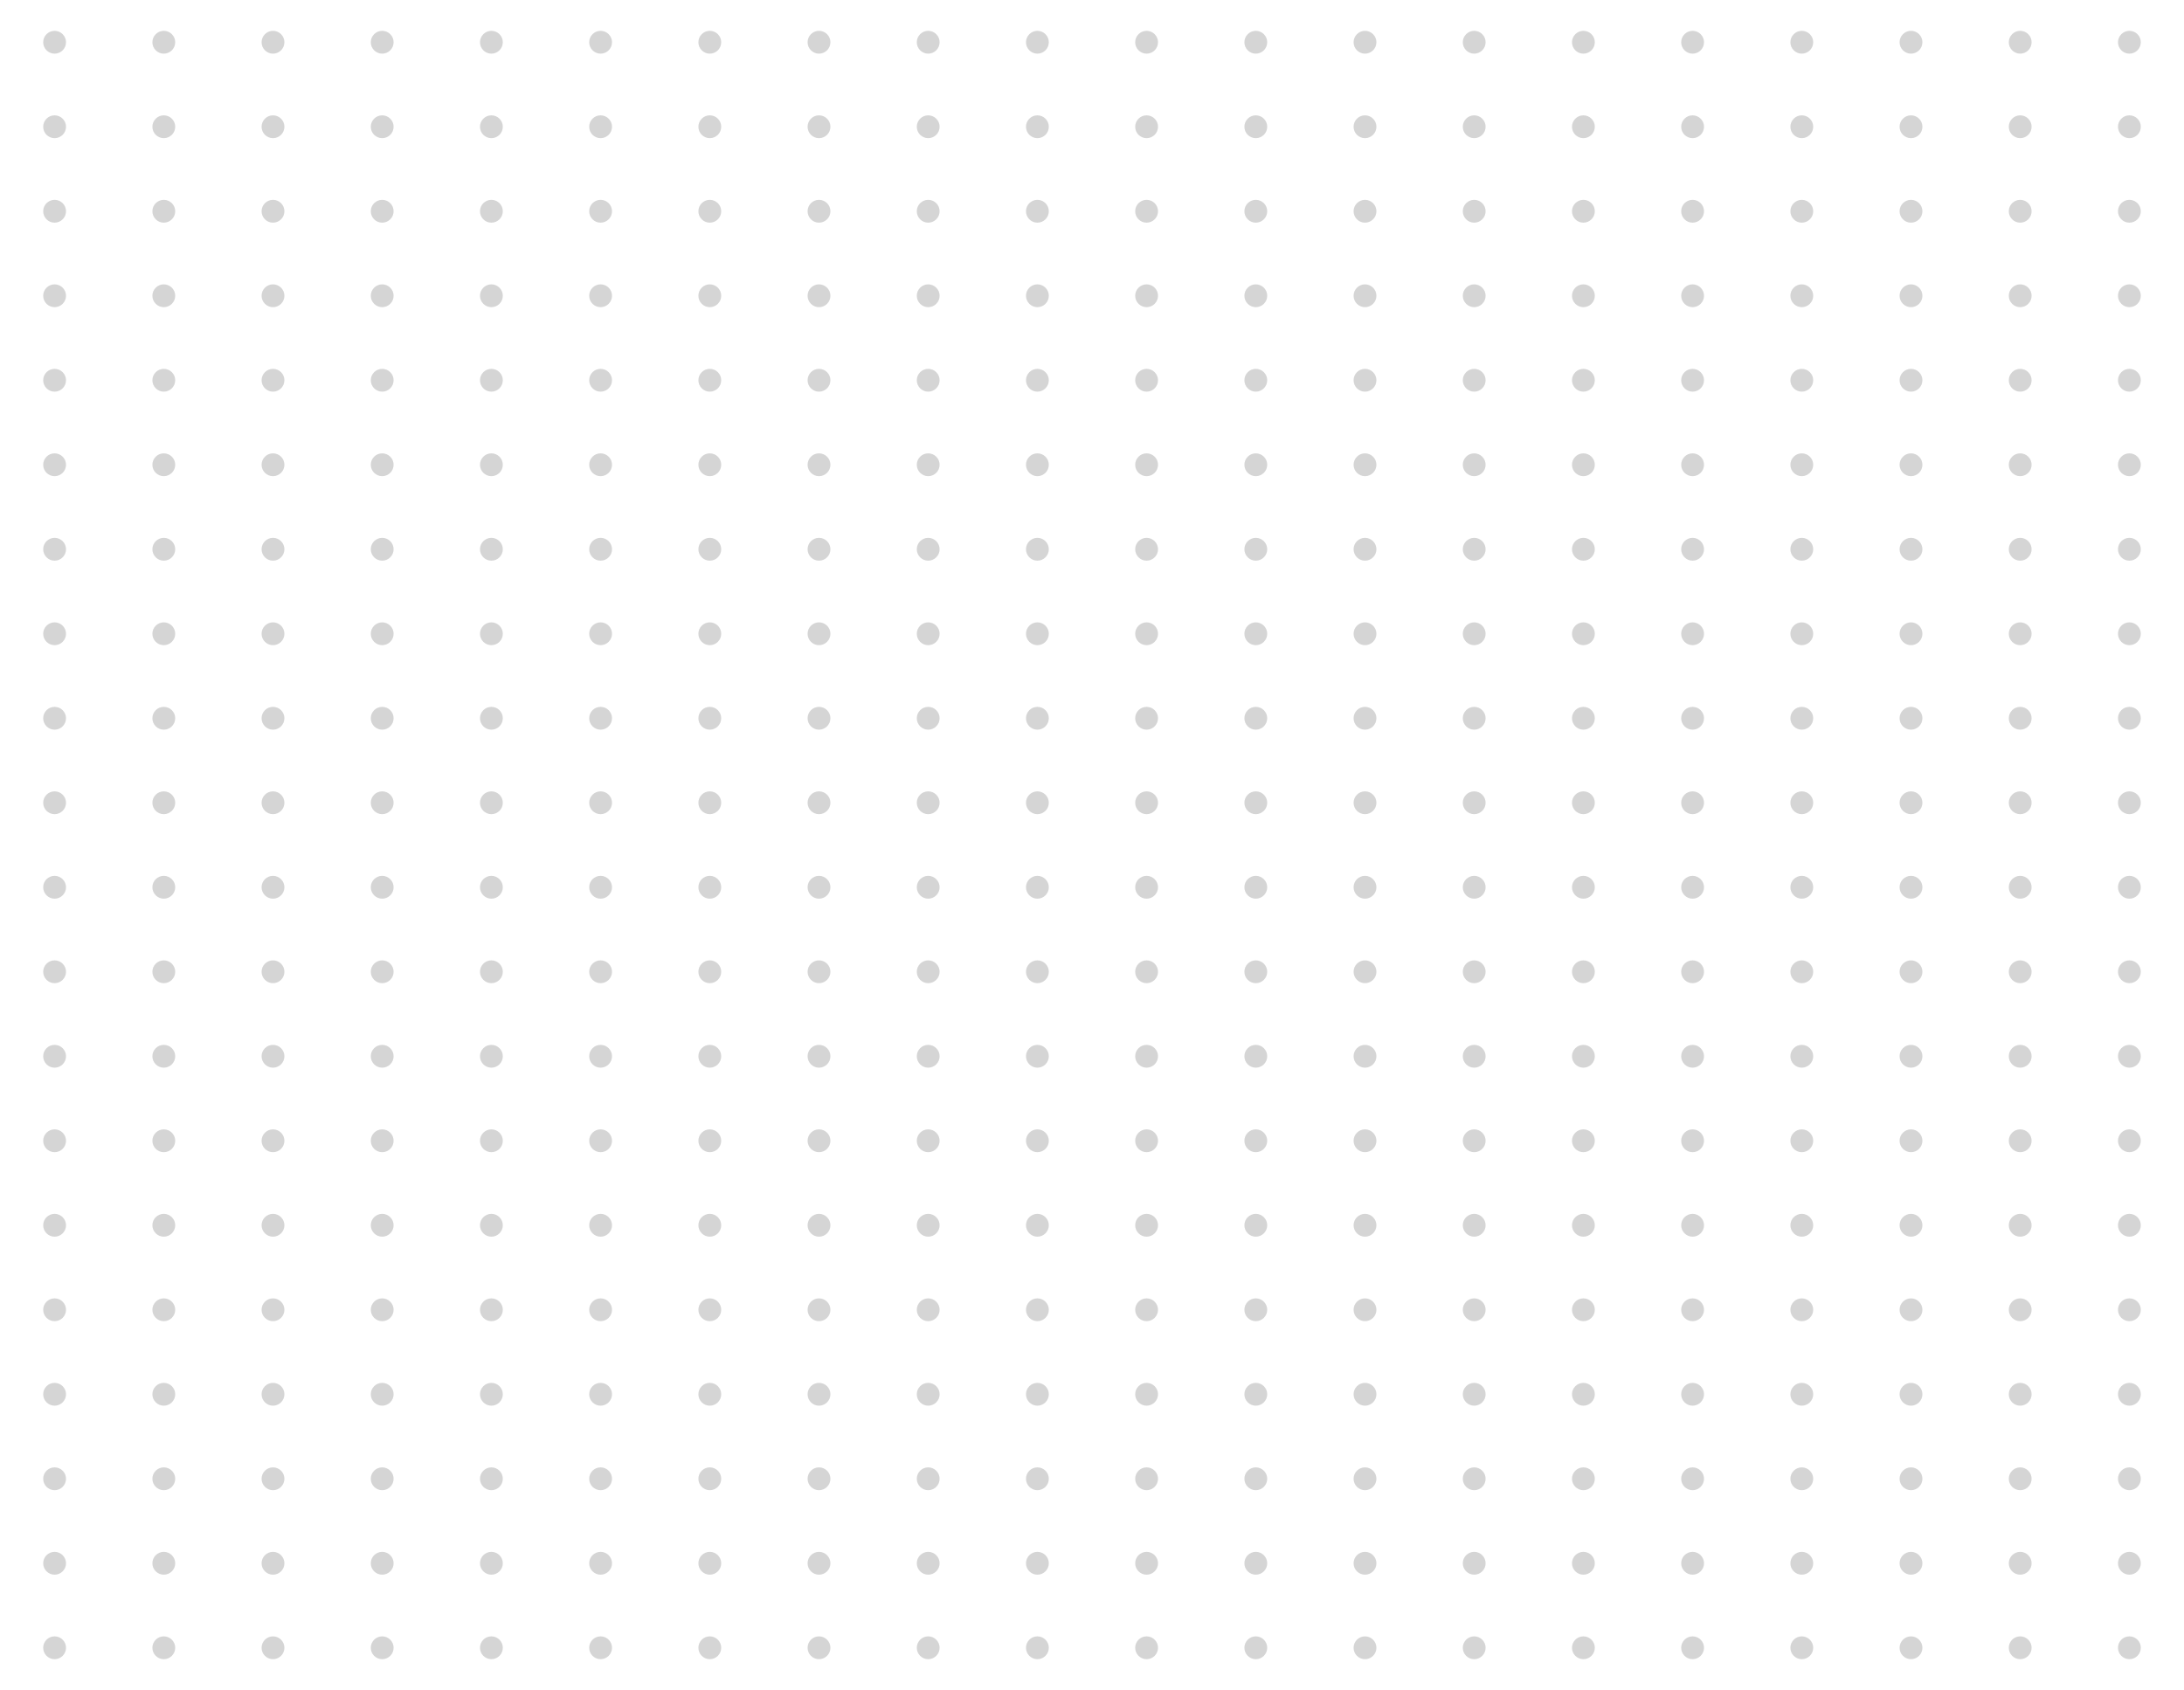<svg width="3540" height="2740" viewBox="0 0 3540 2740" fill="none" xmlns="http://www.w3.org/2000/svg">
<circle cx="88.5" cy="2123.5" r="18.5" fill="#d5d5d550"/>
<circle cx="265.5" cy="2123.5" r="18.5" fill="#d5d5d550"/>
<circle cx="442.5" cy="2123.5" r="18.5" fill="#d5d5d550"/>
<circle cx="619.5" cy="2123.5" r="18.5" fill="#d5d5d550"/>
<circle cx="796.5" cy="2123.5" r="18.5" fill="#d5d5d550"/>
<circle cx="88.5" cy="2671.5" r="18.5" fill="#d5d5d550"/>
<circle cx="265.5" cy="2671.5" r="18.5" fill="#d5d5d550"/>
<circle cx="442.5" cy="2671.5" r="18.5" fill="#d5d5d550"/>
<circle cx="619.5" cy="2671.5" r="18.5" fill="#d5d5d550"/>
<circle cx="796.5" cy="2671.5" r="18.5" fill="#d5d5d550"/>
<circle cx="88.5" cy="2534.5" r="18.5" fill="#d5d5d550"/>
<circle cx="265.5" cy="2534.5" r="18.5" fill="#d5d5d550"/>
<circle cx="442.5" cy="2534.5" r="18.5" fill="#d5d5d550"/>
<circle cx="619.5" cy="2534.5" r="18.5" fill="#d5d5d550"/>
<circle cx="796.5" cy="2534.5" r="18.5" fill="#d5d5d550"/>
<circle cx="88.5" cy="2397.5" r="18.5" fill="#d5d5d550"/>
<circle cx="265.5" cy="2397.5" r="18.5" fill="#d5d5d550"/>
<circle cx="442.5" cy="2397.5" r="18.5" fill="#d5d5d550"/>
<circle cx="619.5" cy="2397.5" r="18.5" fill="#d5d5d550"/>
<circle cx="796.5" cy="2397.5" r="18.5" fill="#d5d5d550"/>
<circle cx="88.5" cy="2260.5" r="18.5" fill="#d5d5d550"/>
<circle cx="265.5" cy="2260.5" r="18.5" fill="#d5d5d550"/>
<circle cx="442.5" cy="2260.5" r="18.5" fill="#d5d5d550"/>
<circle cx="619.5" cy="2260.5" r="18.5" fill="#d5d5d550"/>
<circle cx="796.5" cy="2260.5" r="18.5" fill="#d5d5d550"/>
<circle cx="973.5" cy="2123.5" r="18.5" fill="#d5d5d550"/>
<circle cx="1150.5" cy="2123.5" r="18.5" fill="#d5d5d550"/>
<circle cx="1327.5" cy="2123.5" r="18.5" fill="#d5d5d550"/>
<circle cx="1504.5" cy="2123.5" r="18.5" fill="#d5d5d550"/>
<circle cx="1681.5" cy="2123.5" r="18.5" fill="#d5d5d550"/>
<circle cx="973.5" cy="2671.5" r="18.5" fill="#d5d5d550"/>
<circle cx="1150.5" cy="2671.5" r="18.5" fill="#d5d5d550"/>
<circle cx="1327.5" cy="2671.5" r="18.5" fill="#d5d5d550"/>
<circle cx="1504.5" cy="2671.5" r="18.5" fill="#d5d5d550"/>
<circle cx="1681.5" cy="2671.5" r="18.5" fill="#d5d5d550"/>
<circle cx="973.5" cy="2534.5" r="18.5" fill="#d5d5d550"/>
<circle cx="1150.5" cy="2534.5" r="18.5" fill="#d5d5d550"/>
<circle cx="1327.5" cy="2534.5" r="18.5" fill="#d5d5d550"/>
<circle cx="1504.5" cy="2534.5" r="18.5" fill="#d5d5d550"/>
<circle cx="1681.5" cy="2534.5" r="18.5" fill="#d5d5d550"/>
<circle cx="973.5" cy="2397.5" r="18.5" fill="#d5d5d550"/>
<circle cx="1150.5" cy="2397.5" r="18.5" fill="#d5d5d550"/>
<circle cx="1327.5" cy="2397.5" r="18.5" fill="#d5d5d550"/>
<circle cx="1504.5" cy="2397.5" r="18.5" fill="#d5d5d550"/>
<circle cx="1681.5" cy="2397.5" r="18.5" fill="#d5d5d550"/>
<circle cx="973.5" cy="2260.5" r="18.5" fill="#d5d5d550"/>
<circle cx="1150.5" cy="2260.5" r="18.5" fill="#d5d5d550"/>
<circle cx="1327.5" cy="2260.5" r="18.5" fill="#d5d5d550"/>
<circle cx="1504.5" cy="2260.5" r="18.5" fill="#d5d5d550"/>
<circle cx="1681.5" cy="2260.5" r="18.5" fill="#d5d5d550"/>
<circle cx="88.5" cy="1438.5" r="18.5" fill="#d5d5d550"/>
<circle cx="265.5" cy="1438.5" r="18.5" fill="#d5d5d550"/>
<circle cx="442.5" cy="1438.5" r="18.5" fill="#d5d5d550"/>
<circle cx="619.5" cy="1438.5" r="18.5" fill="#d5d5d550"/>
<circle cx="796.5" cy="1438.5" r="18.5" fill="#d5d5d550"/>
<circle cx="88.5" cy="1986.5" r="18.5" fill="#d5d5d550"/>
<circle cx="265.5" cy="1986.5" r="18.5" fill="#d5d5d550"/>
<circle cx="442.5" cy="1986.5" r="18.5" fill="#d5d5d550"/>
<circle cx="619.5" cy="1986.5" r="18.5" fill="#d5d5d550"/>
<circle cx="796.5" cy="1986.5" r="18.5" fill="#d5d5d550"/>
<circle cx="88.5" cy="1849.5" r="18.5" fill="#d5d5d550"/>
<circle cx="265.5" cy="1849.5" r="18.5" fill="#d5d5d550"/>
<circle cx="442.5" cy="1849.5" r="18.5" fill="#d5d5d550"/>
<circle cx="619.5" cy="1849.5" r="18.5" fill="#d5d5d550"/>
<circle cx="796.5" cy="1849.5" r="18.5" fill="#d5d5d550"/>
<circle cx="88.5" cy="1712.5" r="18.5" fill="#d5d5d550"/>
<circle cx="265.5" cy="1712.5" r="18.5" fill="#d5d5d550"/>
<circle cx="442.5" cy="1712.5" r="18.5" fill="#d5d5d550"/>
<circle cx="619.5" cy="1712.5" r="18.5" fill="#d5d5d550"/>
<circle cx="796.5" cy="1712.5" r="18.5" fill="#d5d5d550"/>
<circle cx="88.5" cy="1575.5" r="18.5" fill="#d5d5d550"/>
<circle cx="265.5" cy="1575.5" r="18.5" fill="#d5d5d550"/>
<circle cx="442.5" cy="1575.5" r="18.5" fill="#d5d5d550"/>
<circle cx="619.5" cy="1575.5" r="18.5" fill="#d5d5d550"/>
<circle cx="796.5" cy="1575.5" r="18.5" fill="#d5d5d550"/>
<circle cx="973.5" cy="1438.5" r="18.5" fill="#d5d5d550"/>
<circle cx="1150.5" cy="1438.5" r="18.5" fill="#d5d5d550"/>
<circle cx="1327.5" cy="1438.5" r="18.5" fill="#d5d5d550"/>
<circle cx="1504.5" cy="1438.5" r="18.5" fill="#d5d5d550"/>
<circle cx="1681.5" cy="1438.5" r="18.5" fill="#d5d5d550"/>
<circle cx="973.5" cy="1986.5" r="18.5" fill="#d5d5d550"/>
<circle cx="1150.5" cy="1986.5" r="18.5" fill="#d5d5d550"/>
<circle cx="1327.5" cy="1986.5" r="18.5" fill="#d5d5d550"/>
<circle cx="1504.5" cy="1986.5" r="18.5" fill="#d5d5d550"/>
<circle cx="1681.5" cy="1986.5" r="18.5" fill="#d5d5d550"/>
<circle cx="973.5" cy="1849.5" r="18.5" fill="#d5d5d550"/>
<circle cx="1150.5" cy="1849.5" r="18.5" fill="#d5d5d550"/>
<circle cx="1327.5" cy="1849.5" r="18.5" fill="#d5d5d550"/>
<circle cx="1504.5" cy="1849.5" r="18.5" fill="#d5d5d550"/>
<circle cx="1681.5" cy="1849.5" r="18.5" fill="#d5d5d550"/>
<circle cx="973.5" cy="1712.5" r="18.5" fill="#d5d5d550"/>
<circle cx="1150.5" cy="1712.5" r="18.5" fill="#d5d5d550"/>
<circle cx="1327.5" cy="1712.5" r="18.5" fill="#d5d5d550"/>
<circle cx="1504.5" cy="1712.5" r="18.5" fill="#d5d5d550"/>
<circle cx="1681.5" cy="1712.5" r="18.5" fill="#d5d5d550"/>
<circle cx="973.5" cy="1575.5" r="18.5" fill="#d5d5d550"/>
<circle cx="1150.5" cy="1575.5" r="18.5" fill="#d5d5d550"/>
<circle cx="1327.5" cy="1575.5" r="18.5" fill="#d5d5d550"/>
<circle cx="1504.5" cy="1575.5" r="18.5" fill="#d5d5d550"/>
<circle cx="1681.5" cy="1575.5" r="18.5" fill="#d5d5d550"/>
<circle cx="88.5" cy="753.5" r="18.5" fill="#d5d5d550"/>
<circle cx="265.5" cy="753.5" r="18.5" fill="#d5d5d550"/>
<circle cx="442.5" cy="753.5" r="18.5" fill="#d5d5d550"/>
<circle cx="619.5" cy="753.5" r="18.5" fill="#d5d5d550"/>
<circle cx="796.5" cy="753.5" r="18.5" fill="#d5d5d550"/>
<circle cx="88.5" cy="1301.5" r="18.5" fill="#d5d5d550"/>
<circle cx="265.5" cy="1301.5" r="18.5" fill="#d5d5d550"/>
<circle cx="442.5" cy="1301.5" r="18.5" fill="#d5d5d550"/>
<circle cx="619.5" cy="1301.5" r="18.5" fill="#d5d5d550"/>
<circle cx="796.5" cy="1301.5" r="18.5" fill="#d5d5d550"/>
<circle cx="88.5" cy="1164.5" r="18.5" fill="#d5d5d550"/>
<circle cx="265.5" cy="1164.5" r="18.5" fill="#d5d5d550"/>
<circle cx="442.5" cy="1164.5" r="18.5" fill="#d5d5d550"/>
<circle cx="619.5" cy="1164.5" r="18.5" fill="#d5d5d550"/>
<circle cx="796.5" cy="1164.5" r="18.5" fill="#d5d5d550"/>
<circle cx="88.5" cy="1027.5" r="18.5" fill="#d5d5d550"/>
<circle cx="265.5" cy="1027.5" r="18.5" fill="#d5d5d550"/>
<circle cx="442.5" cy="1027.5" r="18.5" fill="#d5d5d550"/>
<circle cx="619.5" cy="1027.5" r="18.5" fill="#d5d5d550"/>
<circle cx="796.5" cy="1027.5" r="18.5" fill="#d5d5d550"/>
<circle cx="88.5" cy="890.5" r="18.5" fill="#d5d5d550"/>
<circle cx="265.5" cy="890.5" r="18.5" fill="#d5d5d550"/>
<circle cx="442.5" cy="890.5" r="18.5" fill="#d5d5d550"/>
<circle cx="619.5" cy="890.5" r="18.5" fill="#d5d5d550"/>
<circle cx="796.5" cy="890.5" r="18.5" fill="#d5d5d550"/>
<circle cx="973.5" cy="753.5" r="18.5" fill="#d5d5d550"/>
<circle cx="1150.5" cy="753.5" r="18.5" fill="#d5d5d550"/>
<circle cx="1327.5" cy="753.5" r="18.5" fill="#d5d5d550"/>
<circle cx="1504.5" cy="753.5" r="18.5" fill="#d5d5d550"/>
<circle cx="1681.5" cy="753.5" r="18.5" fill="#d5d5d550"/>
<circle cx="973.5" cy="1301.5" r="18.5" fill="#d5d5d550"/>
<circle cx="1150.5" cy="1301.5" r="18.5" fill="#d5d5d550"/>
<circle cx="1327.5" cy="1301.5" r="18.5" fill="#d5d5d550"/>
<circle cx="1504.5" cy="1301.5" r="18.5" fill="#d5d5d550"/>
<circle cx="1681.5" cy="1301.5" r="18.5" fill="#d5d5d550"/>
<circle cx="973.5" cy="1164.5" r="18.5" fill="#d5d5d550"/>
<circle cx="1150.5" cy="1164.5" r="18.5" fill="#d5d5d550"/>
<circle cx="1327.5" cy="1164.5" r="18.5" fill="#d5d5d550"/>
<circle cx="1504.5" cy="1164.5" r="18.5" fill="#d5d5d550"/>
<circle cx="1681.5" cy="1164.5" r="18.5" fill="#d5d5d550"/>
<circle cx="973.5" cy="1027.5" r="18.5" fill="#d5d5d550"/>
<circle cx="1150.5" cy="1027.5" r="18.5" fill="#d5d5d550"/>
<circle cx="1327.5" cy="1027.5" r="18.5" fill="#d5d5d550"/>
<circle cx="1504.5" cy="1027.5" r="18.5" fill="#d5d5d550"/>
<circle cx="1681.5" cy="1027.5" r="18.5" fill="#d5d5d550"/>
<circle cx="973.5" cy="890.5" r="18.5" fill="#d5d5d550"/>
<circle cx="1150.5" cy="890.5" r="18.5" fill="#d5d5d550"/>
<circle cx="1327.5" cy="890.5" r="18.5" fill="#d5d5d550"/>
<circle cx="1504.5" cy="890.5" r="18.5" fill="#d5d5d550"/>
<circle cx="1681.5" cy="890.5" r="18.5" fill="#d5d5d550"/>
<circle cx="88.5" cy="68.5" r="18.5" fill="#d5d5d550"/>
<circle cx="265.5" cy="68.5" r="18.5" fill="#d5d5d550"/>
<circle cx="442.5" cy="68.5" r="18.5" fill="#d5d5d550"/>
<circle cx="619.5" cy="68.5" r="18.5" fill="#d5d5d550"/>
<circle cx="796.5" cy="68.5" r="18.5" fill="#d5d5d550"/>
<circle cx="88.5" cy="616.5" r="18.5" fill="#d5d5d550"/>
<circle cx="265.5" cy="616.5" r="18.5" fill="#d5d5d550"/>
<circle cx="442.5" cy="616.5" r="18.5" fill="#d5d5d550"/>
<circle cx="619.5" cy="616.5" r="18.5" fill="#d5d5d550"/>
<circle cx="796.5" cy="616.5" r="18.5" fill="#d5d5d550"/>
<circle cx="88.5" cy="479.5" r="18.5" fill="#d5d5d550"/>
<circle cx="265.5" cy="479.5" r="18.5" fill="#d5d5d550"/>
<circle cx="442.5" cy="479.5" r="18.5" fill="#d5d5d550"/>
<circle cx="619.5" cy="479.5" r="18.5" fill="#d5d5d550"/>
<circle cx="796.5" cy="479.5" r="18.5" fill="#d5d5d550"/>
<circle cx="88.5" cy="342.5" r="18.5" fill="#d5d5d550"/>
<circle cx="265.5" cy="342.5" r="18.5" fill="#d5d5d550"/>
<circle cx="442.5" cy="342.5" r="18.5" fill="#d5d5d550"/>
<circle cx="619.5" cy="342.5" r="18.5" fill="#d5d5d550"/>
<circle cx="796.5" cy="342.5" r="18.5" fill="#d5d5d550"/>
<circle cx="88.5" cy="205.5" r="18.5" fill="#d5d5d550"/>
<circle cx="265.5" cy="205.5" r="18.5" fill="#d5d5d550"/>
<circle cx="442.5" cy="205.5" r="18.5" fill="#d5d5d550"/>
<circle cx="619.5" cy="205.5" r="18.5" fill="#d5d5d550"/>
<circle cx="796.5" cy="205.5" r="18.5" fill="#d5d5d550"/>
<circle cx="973.5" cy="68.5" r="18.5" fill="#d5d5d550"/>
<circle cx="1150.5" cy="68.5" r="18.5" fill="#d5d5d550"/>
<circle cx="1327.5" cy="68.5" r="18.5" fill="#d5d5d550"/>
<circle cx="1504.5" cy="68.5" r="18.5" fill="#d5d5d550"/>
<circle cx="1681.5" cy="68.5" r="18.5" fill="#d5d5d550"/>
<circle cx="973.5" cy="616.5" r="18.5" fill="#d5d5d550"/>
<circle cx="1150.5" cy="616.5" r="18.5" fill="#d5d5d550"/>
<circle cx="1327.5" cy="616.5" r="18.5" fill="#d5d5d550"/>
<circle cx="1504.5" cy="616.5" r="18.5" fill="#d5d5d550"/>
<circle cx="1681.5" cy="616.5" r="18.5" fill="#d5d5d550"/>
<circle cx="973.5" cy="479.5" r="18.5" fill="#d5d5d550"/>
<circle cx="1150.5" cy="479.5" r="18.5" fill="#d5d5d550"/>
<circle cx="1327.5" cy="479.5" r="18.5" fill="#d5d5d550"/>
<circle cx="1504.5" cy="479.5" r="18.5" fill="#d5d5d550"/>
<circle cx="1681.5" cy="479.5" r="18.5" fill="#d5d5d550"/>
<circle cx="973.5" cy="342.5" r="18.5" fill="#d5d5d550"/>
<circle cx="1150.5" cy="342.5" r="18.5" fill="#d5d5d550"/>
<circle cx="1327.5" cy="342.5" r="18.5" fill="#d5d5d550"/>
<circle cx="1504.5" cy="342.5" r="18.5" fill="#d5d5d550"/>
<circle cx="1681.5" cy="342.5" r="18.5" fill="#d5d5d550"/>
<circle cx="973.5" cy="205.5" r="18.5" fill="#d5d5d550"/>
<circle cx="1150.5" cy="205.5" r="18.5" fill="#d5d5d550"/>
<circle cx="1327.5" cy="205.5" r="18.5" fill="#d5d5d550"/>
<circle cx="1504.5" cy="205.5" r="18.5" fill="#d5d5d550"/>
<circle cx="1681.5" cy="205.5" r="18.5" fill="#d5d5d550"/>
<circle cx="1858.5" cy="753.5" r="18.5" fill="#d5d5d550"/>
<circle cx="2035.5" cy="753.5" r="18.5" fill="#d5d5d550"/>
<circle cx="2212.5" cy="753.5" r="18.5" fill="#d5d5d550"/>
<circle cx="2389.5" cy="753.5" r="18.5" fill="#d5d5d550"/>
<circle cx="2566.5" cy="753.5" r="18.5" fill="#d5d5d550"/>
<circle cx="1858.5" cy="1301.5" r="18.5" fill="#d5d5d550"/>
<circle cx="2035.5" cy="1301.5" r="18.5" fill="#d5d5d550"/>
<circle cx="2212.5" cy="1301.5" r="18.5" fill="#d5d5d550"/>
<circle cx="2389.5" cy="1301.5" r="18.5" fill="#d5d5d550"/>
<circle cx="2566.5" cy="1301.5" r="18.5" fill="#d5d5d550"/>
<circle cx="1858.5" cy="1164.5" r="18.5" fill="#d5d5d550"/>
<circle cx="2035.5" cy="1164.5" r="18.5" fill="#d5d5d550"/>
<circle cx="2212.5" cy="1164.5" r="18.5" fill="#d5d5d550"/>
<circle cx="2389.5" cy="1164.5" r="18.5" fill="#d5d5d550"/>
<circle cx="2566.5" cy="1164.5" r="18.5" fill="#d5d5d550"/>
<circle cx="1858.5" cy="1027.5" r="18.5" fill="#d5d5d550"/>
<circle cx="2035.5" cy="1027.5" r="18.5" fill="#d5d5d550"/>
<circle cx="2212.5" cy="1027.5" r="18.5" fill="#d5d5d550"/>
<circle cx="2389.5" cy="1027.5" r="18.5" fill="#d5d5d550"/>
<circle cx="2566.5" cy="1027.5" r="18.5" fill="#d5d5d550"/>
<circle cx="1858.5" cy="890.5" r="18.5" fill="#d5d5d550"/>
<circle cx="2035.5" cy="890.5" r="18.5" fill="#d5d5d550"/>
<circle cx="2212.5" cy="890.5" r="18.5" fill="#d5d5d550"/>
<circle cx="2389.5" cy="890.5" r="18.5" fill="#d5d5d550"/>
<circle cx="2566.5" cy="890.5" r="18.5" fill="#d5d5d550"/>
<circle cx="2743.5" cy="753.5" r="18.5" fill="#d5d5d550"/>
<circle cx="2920.5" cy="753.5" r="18.5" fill="#d5d5d550"/>
<circle cx="3097.5" cy="753.5" r="18.5" fill="#d5d5d550"/>
<circle cx="3274.5" cy="753.5" r="18.5" fill="#d5d5d550"/>
<circle cx="3451.5" cy="753.5" r="18.5" fill="#d5d5d550"/>
<circle cx="2743.5" cy="1301.5" r="18.5" fill="#d5d5d550"/>
<circle cx="2920.5" cy="1301.5" r="18.5" fill="#d5d5d550"/>
<circle cx="3097.5" cy="1301.5" r="18.5" fill="#d5d5d550"/>
<circle cx="3274.5" cy="1301.5" r="18.5" fill="#d5d5d550"/>
<circle cx="3451.5" cy="1301.5" r="18.5" fill="#d5d5d550"/>
<circle cx="2743.5" cy="1164.5" r="18.5" fill="#d5d5d550"/>
<circle cx="2920.5" cy="1164.5" r="18.5" fill="#d5d5d550"/>
<circle cx="3097.5" cy="1164.5" r="18.5" fill="#d5d5d550"/>
<circle cx="3274.5" cy="1164.5" r="18.5" fill="#d5d5d550"/>
<circle cx="3451.5" cy="1164.5" r="18.5" fill="#d5d5d550"/>
<circle cx="2743.5" cy="1027.5" r="18.5" fill="#d5d5d550"/>
<circle cx="2920.5" cy="1027.5" r="18.5" fill="#d5d5d550"/>
<circle cx="3097.5" cy="1027.5" r="18.5" fill="#d5d5d550"/>
<circle cx="3274.5" cy="1027.5" r="18.5" fill="#d5d5d550"/>
<circle cx="3451.5" cy="1027.5" r="18.5" fill="#d5d5d550"/>
<circle cx="2743.5" cy="890.5" r="18.5" fill="#d5d5d550"/>
<circle cx="2920.5" cy="890.5" r="18.5" fill="#d5d5d550"/>
<circle cx="3097.5" cy="890.5" r="18.5" fill="#d5d5d550"/>
<circle cx="3274.5" cy="890.5" r="18.5" fill="#d5d5d550"/>
<circle cx="3451.5" cy="890.5" r="18.5" fill="#d5d5d550"/>
<circle cx="1858.5" cy="68.5" r="18.5" fill="#d5d5d550"/>
<circle cx="2035.5" cy="68.5" r="18.5" fill="#d5d5d550"/>
<circle cx="2212.5" cy="68.5" r="18.5" fill="#d5d5d550"/>
<circle cx="2389.5" cy="68.5" r="18.5" fill="#d5d5d550"/>
<circle cx="2566.5" cy="68.5" r="18.5" fill="#d5d5d550"/>
<circle cx="1858.5" cy="616.5" r="18.5" fill="#d5d5d550"/>
<circle cx="2035.5" cy="616.5" r="18.5" fill="#d5d5d550"/>
<circle cx="2212.5" cy="616.5" r="18.5" fill="#d5d5d550"/>
<circle cx="2389.5" cy="616.5" r="18.5" fill="#d5d5d550"/>
<circle cx="2566.5" cy="616.5" r="18.5" fill="#d5d5d550"/>
<circle cx="1858.5" cy="479.5" r="18.5" fill="#d5d5d550"/>
<circle cx="2035.5" cy="479.5" r="18.5" fill="#d5d5d550"/>
<circle cx="2212.5" cy="479.5" r="18.5" fill="#d5d5d550"/>
<circle cx="2389.5" cy="479.5" r="18.5" fill="#d5d5d550"/>
<circle cx="2566.5" cy="479.5" r="18.5" fill="#d5d5d550"/>
<circle cx="1858.5" cy="342.5" r="18.5" fill="#d5d5d550"/>
<circle cx="2035.5" cy="342.5" r="18.5" fill="#d5d5d550"/>
<circle cx="2212.5" cy="342.5" r="18.5" fill="#d5d5d550"/>
<circle cx="2389.5" cy="342.5" r="18.5" fill="#d5d5d550"/>
<circle cx="2566.5" cy="342.5" r="18.5" fill="#d5d5d550"/>
<circle cx="1858.5" cy="205.5" r="18.5" fill="#d5d5d550"/>
<circle cx="2035.5" cy="205.5" r="18.5" fill="#d5d5d550"/>
<circle cx="2212.5" cy="205.5" r="18.5" fill="#d5d5d550"/>
<circle cx="2389.5" cy="205.5" r="18.5" fill="#d5d5d550"/>
<circle cx="2566.5" cy="205.5" r="18.5" fill="#d5d5d550"/>
<circle cx="2743.5" cy="68.5" r="18.5" fill="#d5d5d550"/>
<circle cx="2920.5" cy="68.5" r="18.5" fill="#d5d5d550"/>
<circle cx="3097.5" cy="68.5" r="18.5" fill="#d5d5d550"/>
<circle cx="3274.5" cy="68.5" r="18.5" fill="#d5d5d550"/>
<circle cx="3451.5" cy="68.5" r="18.5" fill="#d5d5d550"/>
<circle cx="2743.5" cy="616.5" r="18.5" fill="#d5d5d550"/>
<circle cx="2920.5" cy="616.5" r="18.5" fill="#d5d5d550"/>
<circle cx="3097.5" cy="616.5" r="18.5" fill="#d5d5d550"/>
<circle cx="3274.5" cy="616.5" r="18.5" fill="#d5d5d550"/>
<circle cx="3451.5" cy="616.5" r="18.5" fill="#d5d5d550"/>
<circle cx="2743.5" cy="479.5" r="18.5" fill="#d5d5d550"/>
<circle cx="2920.5" cy="479.5" r="18.5" fill="#d5d5d550"/>
<circle cx="3097.5" cy="479.5" r="18.5" fill="#d5d5d550"/>
<circle cx="3274.5" cy="479.5" r="18.5" fill="#d5d5d550"/>
<circle cx="3451.5" cy="479.5" r="18.5" fill="#d5d5d550"/>
<circle cx="2743.5" cy="342.5" r="18.5" fill="#d5d5d550"/>
<circle cx="2920.5" cy="342.5" r="18.5" fill="#d5d5d550"/>
<circle cx="3097.5" cy="342.5" r="18.5" fill="#d5d5d550"/>
<circle cx="3274.5" cy="342.5" r="18.5" fill="#d5d5d550"/>
<circle cx="3451.5" cy="342.5" r="18.5" fill="#d5d5d550"/>
<circle cx="2743.5" cy="205.5" r="18.5" fill="#d5d5d550"/>
<circle cx="2920.5" cy="205.5" r="18.5" fill="#d5d5d550"/>
<circle cx="3097.5" cy="205.5" r="18.5" fill="#d5d5d550"/>
<circle cx="3274.5" cy="205.5" r="18.5" fill="#d5d5d550"/>
<circle cx="3451.5" cy="205.5" r="18.5" fill="#d5d5d550"/>
<circle cx="1858.5" cy="2123.5" r="18.5" fill="#d5d5d550"/>
<circle cx="2035.5" cy="2123.5" r="18.5" fill="#d5d5d550"/>
<circle cx="2212.5" cy="2123.5" r="18.5" fill="#d5d5d550"/>
<circle cx="2389.5" cy="2123.5" r="18.5" fill="#d5d5d550"/>
<circle cx="2566.5" cy="2123.5" r="18.5" fill="#d5d5d550"/>
<circle cx="1858.5" cy="2671.5" r="18.5" fill="#d5d5d550"/>
<circle cx="2035.5" cy="2671.5" r="18.5" fill="#d5d5d550"/>
<circle cx="2212.5" cy="2671.5" r="18.5" fill="#d5d5d550"/>
<circle cx="2389.5" cy="2671.5" r="18.5" fill="#d5d5d550"/>
<circle cx="2566.5" cy="2671.5" r="18.5" fill="#d5d5d550"/>
<circle cx="1858.5" cy="2534.5" r="18.5" fill="#d5d5d550"/>
<circle cx="2035.5" cy="2534.5" r="18.5" fill="#d5d5d550"/>
<circle cx="2212.5" cy="2534.5" r="18.5" fill="#d5d5d550"/>
<circle cx="2389.5" cy="2534.5" r="18.5" fill="#d5d5d550"/>
<circle cx="2566.5" cy="2534.5" r="18.5" fill="#d5d5d550"/>
<circle cx="1858.5" cy="2397.5" r="18.5" fill="#d5d5d550"/>
<circle cx="2035.5" cy="2397.5" r="18.5" fill="#d5d5d550"/>
<circle cx="2212.5" cy="2397.5" r="18.5" fill="#d5d5d550"/>
<circle cx="2389.5" cy="2397.5" r="18.5" fill="#d5d5d550"/>
<circle cx="2566.5" cy="2397.5" r="18.5" fill="#d5d5d550"/>
<circle cx="1858.5" cy="2260.5" r="18.5" fill="#d5d5d550"/>
<circle cx="2035.5" cy="2260.5" r="18.5" fill="#d5d5d550"/>
<circle cx="2212.5" cy="2260.5" r="18.5" fill="#d5d5d550"/>
<circle cx="2389.5" cy="2260.5" r="18.5" fill="#d5d5d550"/>
<circle cx="2566.5" cy="2260.5" r="18.5" fill="#d5d5d550"/>
<circle cx="2743.5" cy="2123.5" r="18.5" fill="#d5d5d550"/>
<circle cx="2920.5" cy="2123.5" r="18.5" fill="#d5d5d550"/>
<circle cx="3097.5" cy="2123.5" r="18.5" fill="#d5d5d550"/>
<circle cx="3274.5" cy="2123.5" r="18.5" fill="#d5d5d550"/>
<circle cx="3451.5" cy="2123.5" r="18.5" fill="#d5d5d550"/>
<circle cx="2743.5" cy="2671.5" r="18.5" fill="#d5d5d550"/>
<circle cx="2920.5" cy="2671.5" r="18.5" fill="#d5d5d550"/>
<circle cx="3097.5" cy="2671.5" r="18.5" fill="#d5d5d550"/>
<circle cx="3274.5" cy="2671.5" r="18.5" fill="#d5d5d550"/>
<circle cx="3451.5" cy="2671.5" r="18.5" fill="#d5d5d550"/>
<circle cx="2743.5" cy="2534.5" r="18.5" fill="#d5d5d550"/>
<circle cx="2920.5" cy="2534.5" r="18.5" fill="#d5d5d550"/>
<circle cx="3097.5" cy="2534.5" r="18.5" fill="#d5d5d550"/>
<circle cx="3274.5" cy="2534.5" r="18.5" fill="#d5d5d550"/>
<circle cx="3451.5" cy="2534.5" r="18.5" fill="#d5d5d550"/>
<circle cx="2743.5" cy="2397.5" r="18.5" fill="#d5d5d550"/>
<circle cx="2920.5" cy="2397.5" r="18.5" fill="#d5d5d550"/>
<circle cx="3097.5" cy="2397.5" r="18.5" fill="#d5d5d550"/>
<circle cx="3274.5" cy="2397.5" r="18.5" fill="#d5d5d550"/>
<circle cx="3451.5" cy="2397.5" r="18.5" fill="#d5d5d550"/>
<circle cx="2743.5" cy="2260.5" r="18.5" fill="#d5d5d550"/>
<circle cx="2920.5" cy="2260.5" r="18.5" fill="#d5d5d550"/>
<circle cx="3097.5" cy="2260.5" r="18.5" fill="#d5d5d550"/>
<circle cx="3274.5" cy="2260.5" r="18.5" fill="#d5d5d550"/>
<circle cx="3451.5" cy="2260.5" r="18.5" fill="#d5d5d550"/>
<circle cx="1858.5" cy="1438.5" r="18.5" fill="#d5d5d550"/>
<circle cx="2035.5" cy="1438.5" r="18.5" fill="#d5d5d550"/>
<circle cx="2212.5" cy="1438.5" r="18.5" fill="#d5d5d550"/>
<circle cx="2389.5" cy="1438.5" r="18.5" fill="#d5d5d550"/>
<circle cx="2566.5" cy="1438.5" r="18.5" fill="#d5d5d550"/>
<circle cx="1858.5" cy="1986.5" r="18.5" fill="#d5d5d550"/>
<circle cx="2035.5" cy="1986.5" r="18.5" fill="#d5d5d550"/>
<circle cx="2212.5" cy="1986.5" r="18.5" fill="#d5d5d550"/>
<circle cx="2389.5" cy="1986.5" r="18.5" fill="#d5d5d550"/>
<circle cx="2566.5" cy="1986.5" r="18.5" fill="#d5d5d550"/>
<circle cx="1858.5" cy="1849.5" r="18.5" fill="#d5d5d550"/>
<circle cx="2035.5" cy="1849.5" r="18.5" fill="#d5d5d550"/>
<circle cx="2212.5" cy="1849.5" r="18.5" fill="#d5d5d550"/>
<circle cx="2389.5" cy="1849.5" r="18.5" fill="#d5d5d550"/>
<circle cx="2566.5" cy="1849.5" r="18.5" fill="#d5d5d550"/>
<circle cx="1858.5" cy="1712.5" r="18.5" fill="#d5d5d550"/>
<circle cx="2035.5" cy="1712.5" r="18.5" fill="#d5d5d550"/>
<circle cx="2212.5" cy="1712.5" r="18.5" fill="#d5d5d550"/>
<circle cx="2389.5" cy="1712.5" r="18.5" fill="#d5d5d550"/>
<circle cx="2566.5" cy="1712.5" r="18.5" fill="#d5d5d550"/>
<circle cx="1858.5" cy="1575.5" r="18.5" fill="#d5d5d550"/>
<circle cx="2035.5" cy="1575.5" r="18.5" fill="#d5d5d550"/>
<circle cx="2212.5" cy="1575.5" r="18.5" fill="#d5d5d550"/>
<circle cx="2389.5" cy="1575.5" r="18.5" fill="#d5d5d550"/>
<circle cx="2566.5" cy="1575.5" r="18.5" fill="#d5d5d550"/>
<circle cx="2743.5" cy="1438.5" r="18.5" fill="#d5d5d550"/>
<circle cx="2920.5" cy="1438.5" r="18.5" fill="#d5d5d550"/>
<circle cx="3097.5" cy="1438.5" r="18.5" fill="#d5d5d550"/>
<circle cx="3274.5" cy="1438.5" r="18.5" fill="#d5d5d550"/>
<circle cx="3451.5" cy="1438.5" r="18.5" fill="#d5d5d550"/>
<circle cx="2743.5" cy="1986.5" r="18.5" fill="#d5d5d550"/>
<circle cx="2920.5" cy="1986.5" r="18.5" fill="#d5d5d550"/>
<circle cx="3097.5" cy="1986.5" r="18.5" fill="#d5d5d550"/>
<circle cx="3274.5" cy="1986.5" r="18.5" fill="#d5d5d550"/>
<circle cx="3451.5" cy="1986.5" r="18.5" fill="#d5d5d550"/>
<circle cx="2743.5" cy="1849.5" r="18.5" fill="#d5d5d550"/>
<circle cx="2920.5" cy="1849.5" r="18.5" fill="#d5d5d550"/>
<circle cx="3097.5" cy="1849.5" r="18.5" fill="#d5d5d550"/>
<circle cx="3274.5" cy="1849.5" r="18.5" fill="#d5d5d550"/>
<circle cx="3451.5" cy="1849.5" r="18.5" fill="#d5d5d550"/>
<circle cx="2743.5" cy="1712.5" r="18.5" fill="#d5d5d550"/>
<circle cx="2920.5" cy="1712.5" r="18.5" fill="#d5d5d550"/>
<circle cx="3097.5" cy="1712.5" r="18.5" fill="#d5d5d550"/>
<circle cx="3274.5" cy="1712.5" r="18.5" fill="#d5d5d550"/>
<circle cx="3451.5" cy="1712.5" r="18.5" fill="#d5d5d550"/>
<circle cx="2743.5" cy="1575.5" r="18.5" fill="#d5d5d550"/>
<circle cx="2920.5" cy="1575.5" r="18.5" fill="#d5d5d550"/>
<circle cx="3097.5" cy="1575.5" r="18.5" fill="#d5d5d550"/>
<circle cx="3274.5" cy="1575.5" r="18.5" fill="#d5d5d550"/>
<circle cx="3451.5" cy="1575.5" r="18.5" fill="#d5d5d550"/>
</svg>
